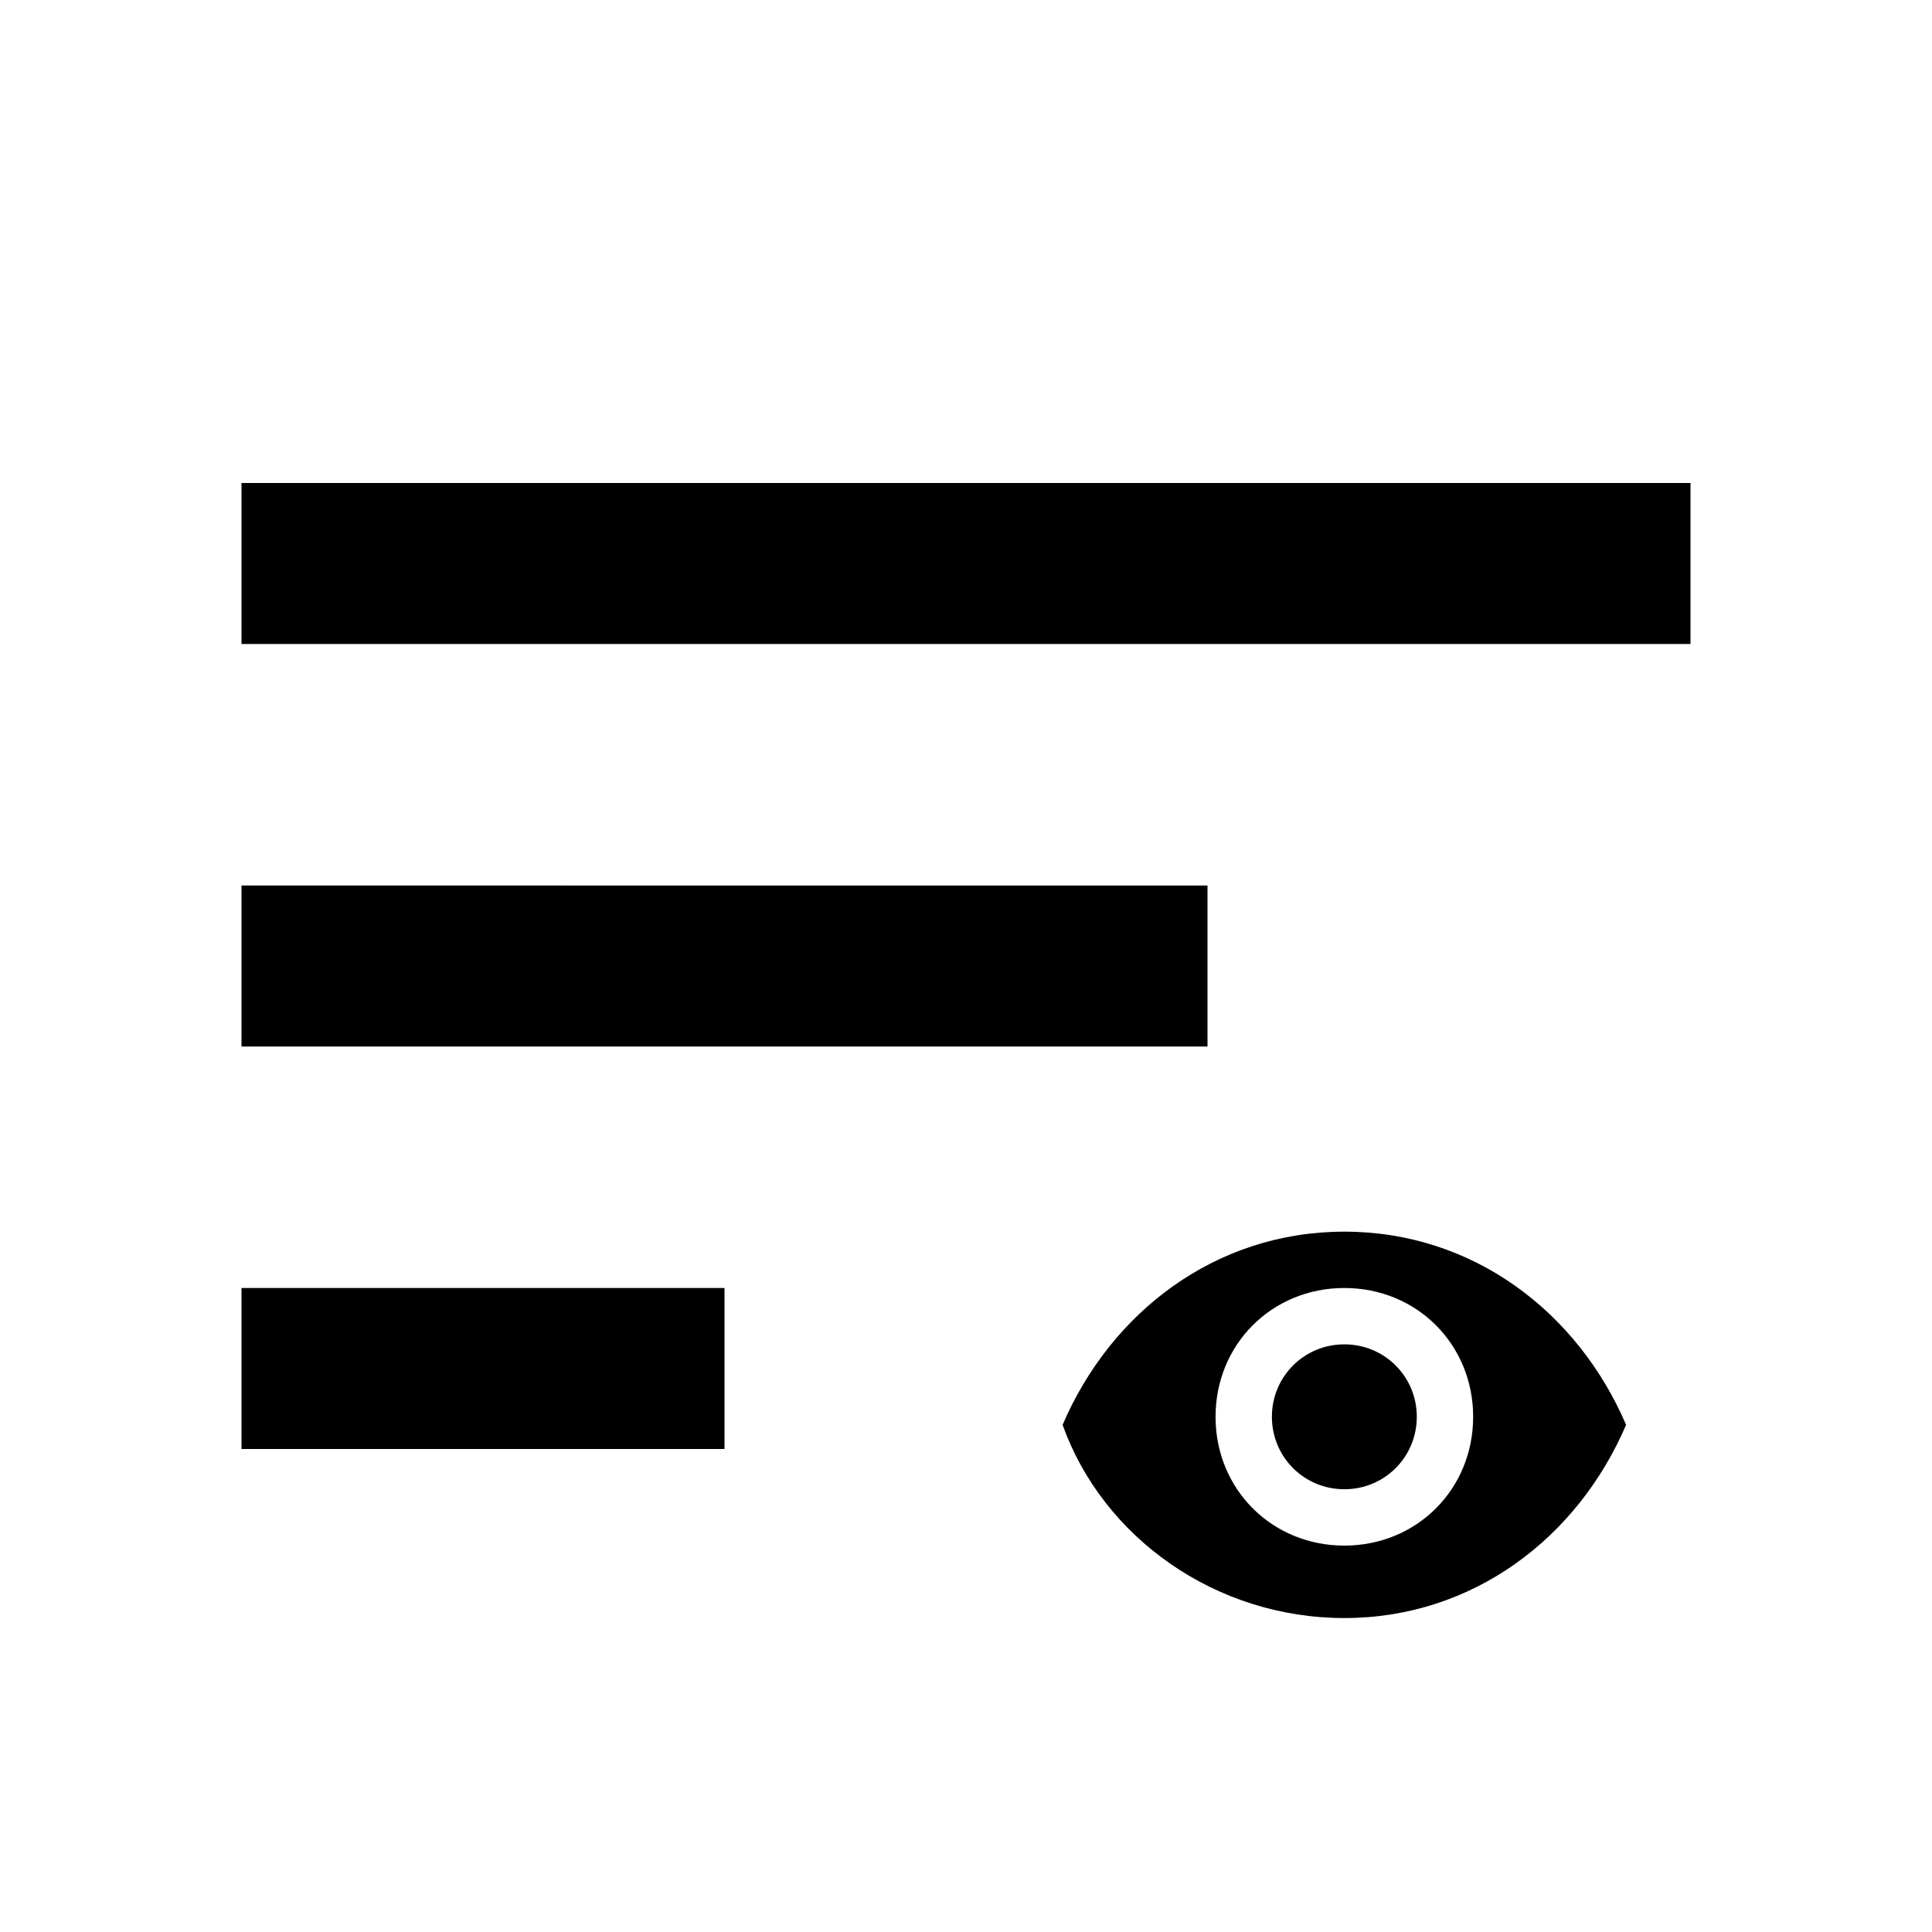 <?xml version="1.0" encoding="utf-8"?>
<!-- Generator: Adobe Illustrator 25.2.1, SVG Export Plug-In . SVG Version: 6.00 Build 0)  -->
<svg version="1.1" id="Слой_1" xmlns="http://www.w3.org/2000/svg" xmlns:xlink="http://www.w3.org/1999/xlink" x="0px" y="0px"
	 viewBox="0 0 24 24" style="enable-background:new 0 0 24 24;" xml:space="preserve">
<style type="text/css">
	.st0{fill:none;}
	.st1{display:none;}
</style>
<path class="st0" d="M0,0h24v24H0V0z"/>
<path d="M3,18h6v-2H3V18z M3,6v2h18V6H3z M3,13h12v-2H3V13z"/>
<path class="st1" d="M19.5,14.5h-5.6c-0.4,0-0.7,0.3-0.7,0.7v6.3l1.4-1.4h4.9c0.4,0,0.7-0.3,0.7-0.7v-4.2
	C20.2,14.8,19.8,14.5,19.5,14.5z M19.5,19.4h-4.9l-0.7,0.7v-4.9h5.6V19.4z"/>
<path class="st0" d="M-11.9,7.2h24v24h-24V7.2z"/>
<path d="M16.7,15.3c-1.6,0-2.9,1-3.5,2.4c0.5,1.4,1.9,2.4,3.5,2.4s2.9-1,3.5-2.4C19.6,16.3,18.3,15.3,16.7,15.3z M16.7,19.2
	c-0.9,0-1.6-0.7-1.6-1.6s0.7-1.6,1.6-1.6c0.9,0,1.6,0.7,1.6,1.6S17.6,19.2,16.7,19.2z M16.7,16.7c-0.5,0-0.9,0.4-0.9,0.9
	s0.4,0.9,0.9,0.9s0.9-0.4,0.9-0.9S17.2,16.7,16.7,16.7z"/>
<path class="st0" d="M13.2,14.2h6.9v6.9h-6.9V14.2z"/>
<path class="st0" d="M13.2,14.2h6.9v6.9h-6.9V14.2z"/>
<circle class="st1" cx="17.7" cy="16.9" r="0.4"/>
<circle class="st1" cx="15.7" cy="16.9" r="0.4"/>
<circle class="st1" cx="17.7" cy="16.9" r="0.4"/>
<circle class="st1" cx="15.7" cy="16.9" r="0.4"/>
<path class="st1" d="M16.7,14.8c-1.6,0-2.9,1.3-2.9,2.9c0,1.6,1.3,2.9,2.9,2.9c1.6,0,2.9-1.3,2.9-2.9C19.6,16.1,18.3,14.8,16.7,14.8
	z M16.7,20c-1.3,0-2.3-1-2.3-2.3c0-1.3,1-2.3,2.3-2.3s2.3,1,2.3,2.3C19,18.9,18,20,16.7,20z M16.7,19.2c0.7,0,1.3-0.4,1.5-1h-0.5
	c-0.2,0.3-0.6,0.6-1,0.6s-0.8-0.2-1-0.6h-0.5C15.4,18.8,16,19.2,16.7,19.2z"/>
</svg>

